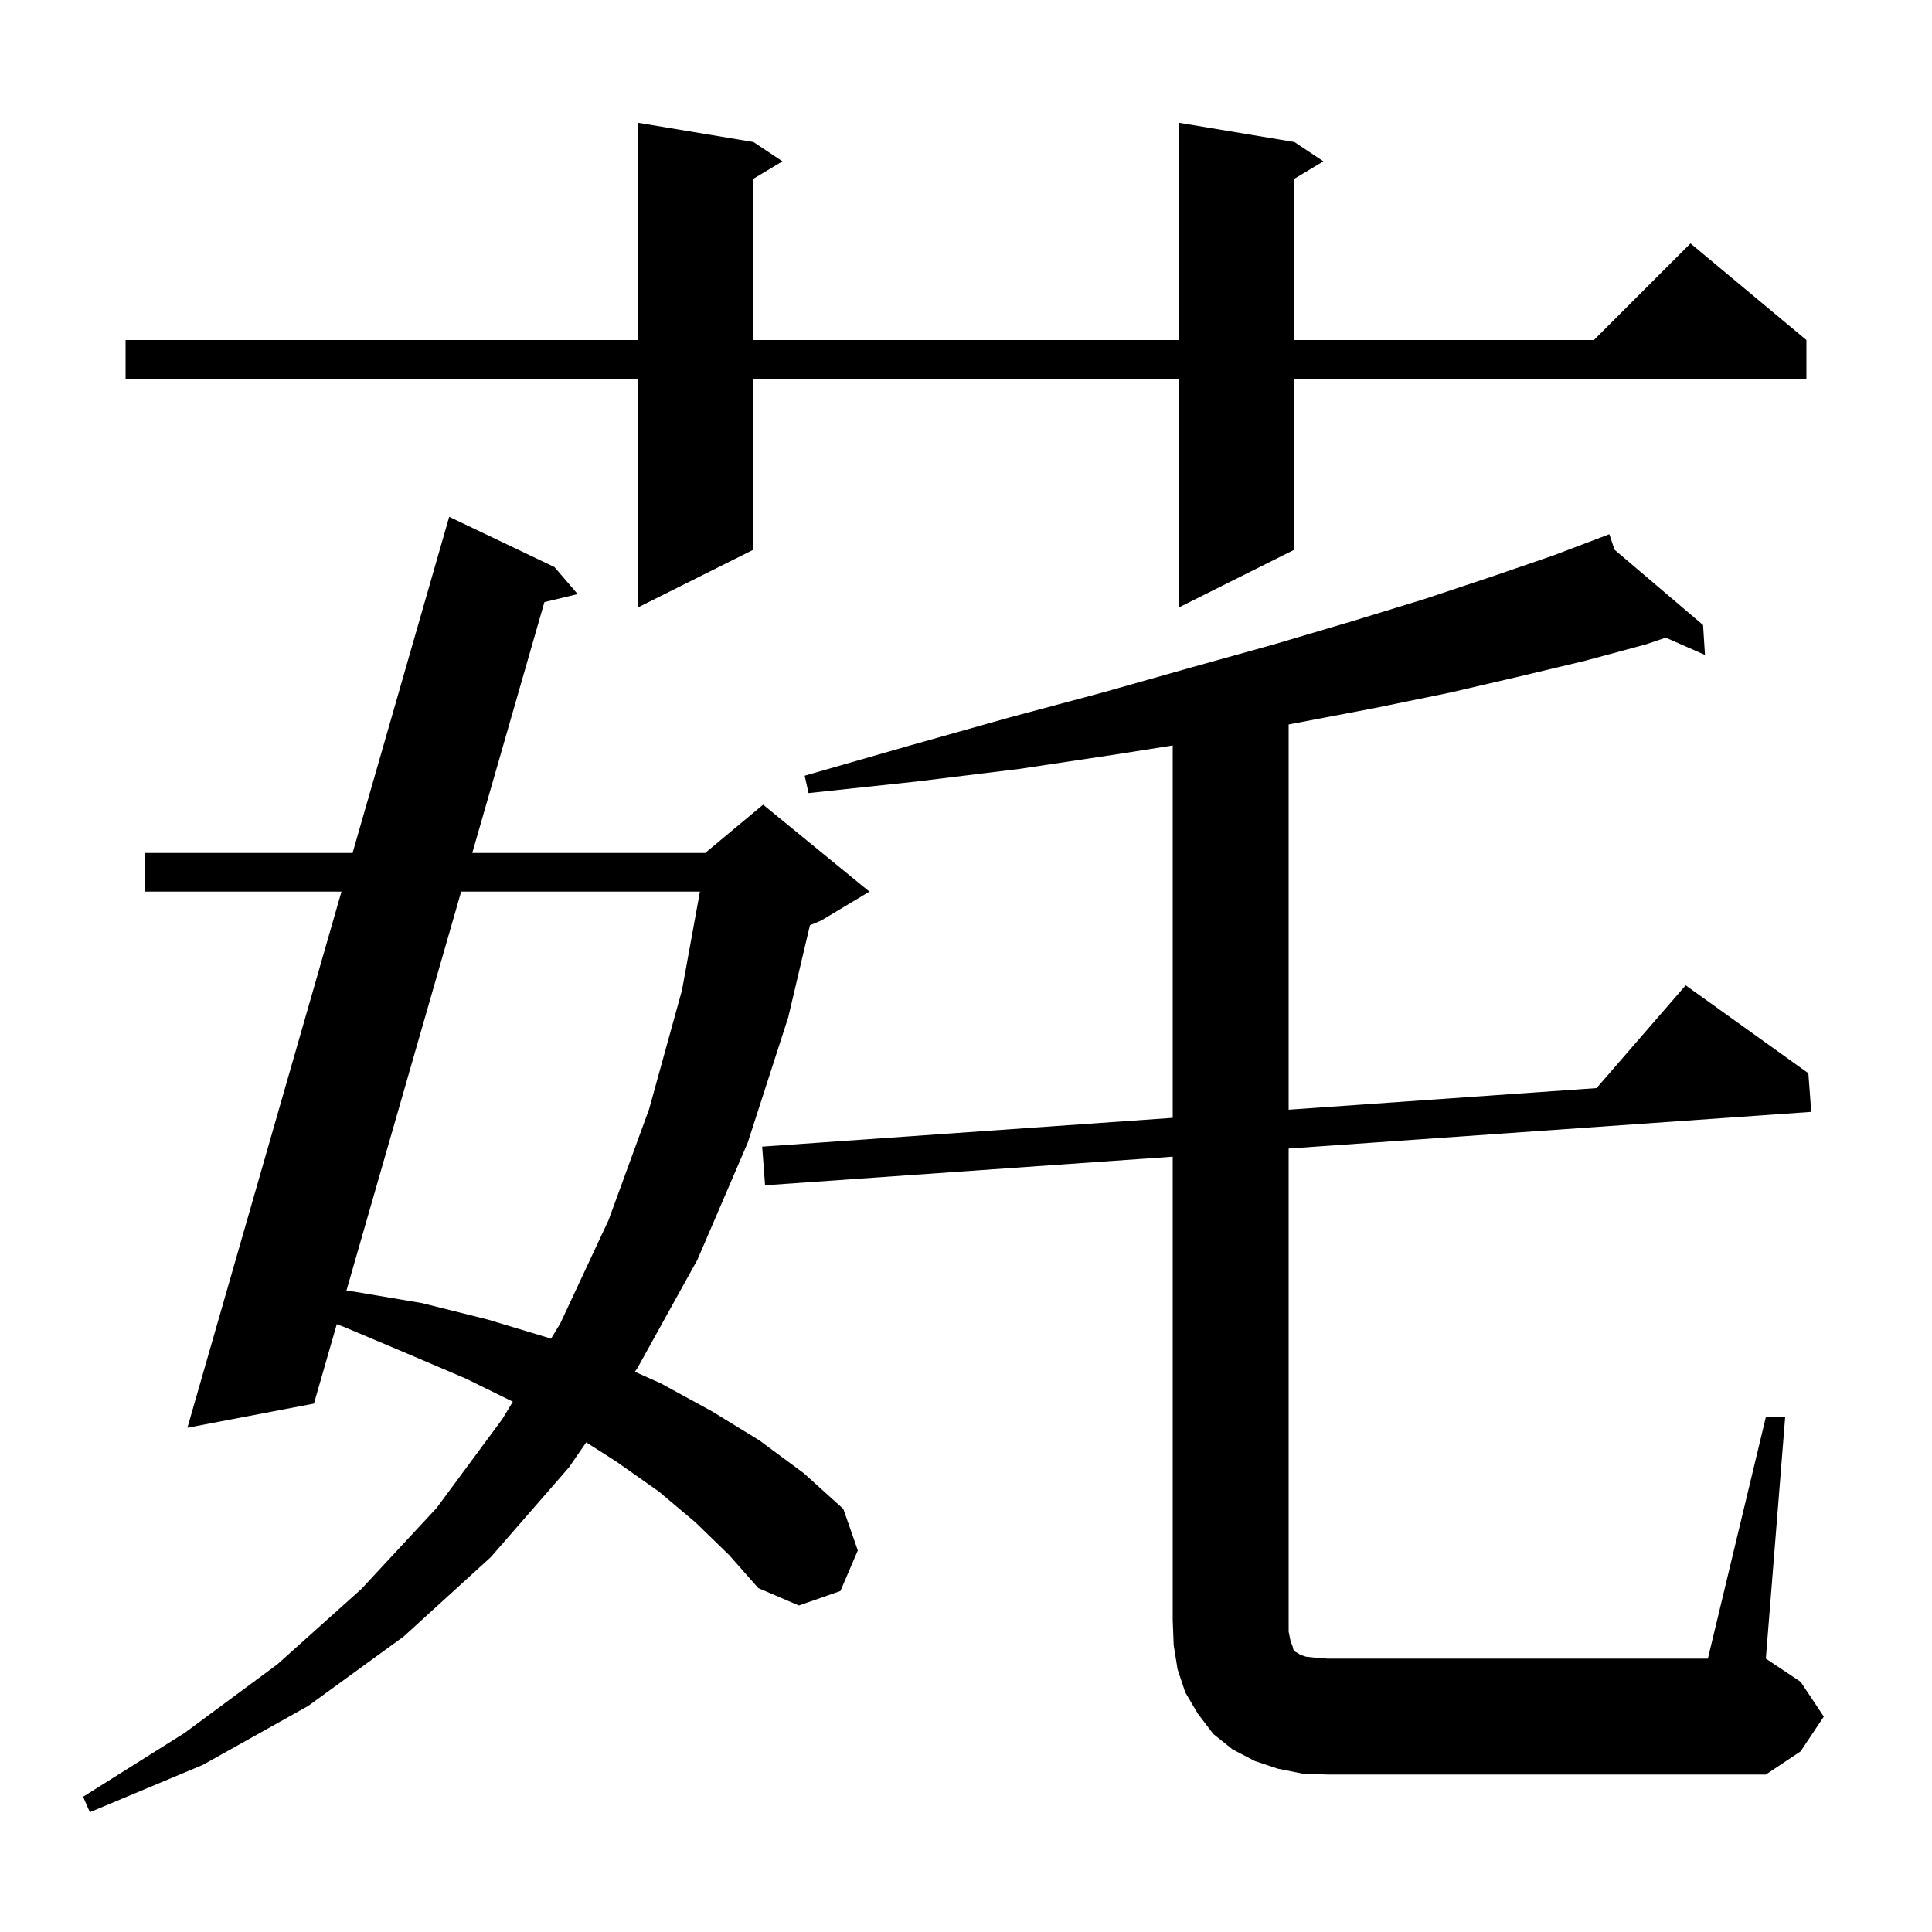 <svg xmlns="http://www.w3.org/2000/svg" xmlns:xlink="http://www.w3.org/1999/xlink" version="1.1" baseProfile="full" viewBox="0 0 200 200" width="200" height="200">
<g fill="black">
<path d="M 72.0 157.6 L 68.2 154.4 L 63.8 151.3 L 60.684 149.311 L 58.9 151.9 L 50.8 161.2 L 41.8 169.4 L 31.9 176.6 L 21.0 182.7 L 9.3 187.6 L 8.6 186.0 L 19.1 179.4 L 28.7 172.3 L 37.4 164.5 L 45.2 156.1 L 52.0 146.9 L 53.09 145.102 L 48.2 142.7 L 42.1 140.1 L 35.7 137.4 L 34.864 137.078 L 32.5 145.3 L 19.4 147.8 L 35.35 92.3 L 15.0 92.3 L 15.0 88.3 L 36.499 88.3 L 46.5 53.5 L 57.4 58.7 L 59.8 61.5 L 56.357 62.329 L 48.889 88.3 L 73.0 88.3 L 79.0 83.3 L 90.0 92.3 L 85.0 95.3 L 83.844 95.782 L 81.6 105.3 L 77.4 118.3 L 72.2 130.4 L 66.0 141.6 L 65.721 142.004 L 68.4 143.2 L 73.7 146.1 L 78.6 149.1 L 83.2 152.5 L 87.3 156.2 L 88.8 160.5 L 87.0 164.7 L 82.7 166.2 L 78.5 164.4 L 75.5 161.0 Z M 182.8 146.7 L 184.8 146.7 L 182.8 171.7 L 186.4 174.1 L 188.8 177.7 L 186.4 181.3 L 182.8 183.7 L 137.4 183.7 L 134.8 183.6 L 132.3 183.1 L 129.9 182.3 L 127.6 181.1 L 125.6 179.5 L 124.0 177.4 L 122.7 175.2 L 121.9 172.8 L 121.5 170.3 L 121.4 167.7 L 121.4 119.739 L 79.2 122.7 L 78.9 118.7 L 121.4 115.718 L 121.4 77.168 L 115.5 78.1 L 105.5 79.6 L 94.9 80.9 L 83.7 82.1 L 83.3 80.3 L 94.1 77.2 L 104.4 74.3 L 114.1 71.7 L 123.3 69.1 L 131.9 66.7 L 140.0 64.3 L 147.5 62.0 L 154.4 59.7 L 160.8 57.5 L 165.629 55.668 L 165.6 55.6 L 165.664 55.655 L 166.6 55.3 L 167.135 56.906 L 176.3 64.7 L 176.5 67.8 L 172.44 66.009 L 170.4 66.7 L 164.1 68.4 L 157.4 70.0 L 150.1 71.7 L 142.3 73.3 L 133.9 74.9 L 133.4 74.996 L 133.4 114.875 L 165.274 112.639 L 174.5 102.0 L 187.2 111.1 L 187.5 115.1 L 133.4 118.896 L 133.4 168.9 L 133.6 169.9 L 133.8 170.4 L 133.9 170.8 L 134.1 171.0 L 134.3 171.1 L 134.6 171.3 L 135.2 171.5 L 136.1 171.6 L 137.4 171.7 L 176.8 171.7 Z M 47.739 92.3 L 35.855 133.63 L 36.6 133.7 L 43.7 134.9 L 50.5 136.6 L 56.8 138.5 L 57.038 138.587 L 58.0 137.0 L 63.0 126.3 L 67.2 114.8 L 70.6 102.5 L 72.455 92.3 Z M 134.0 14.7 L 137.0 16.7 L 134.0 18.5 L 134.0 35.2 L 165.0 35.2 L 175.0 25.2 L 187.0 35.2 L 187.0 39.2 L 134.0 39.2 L 134.0 56.9 L 122.0 62.9 L 122.0 39.2 L 78.0 39.2 L 78.0 56.9 L 66.0 62.9 L 66.0 39.2 L 13.0 39.2 L 13.0 35.2 L 66.0 35.2 L 66.0 12.7 L 78.0 14.7 L 81.0 16.7 L 78.0 18.5 L 78.0 35.2 L 122.0 35.2 L 122.0 12.7 Z " />
</g>
</svg>
